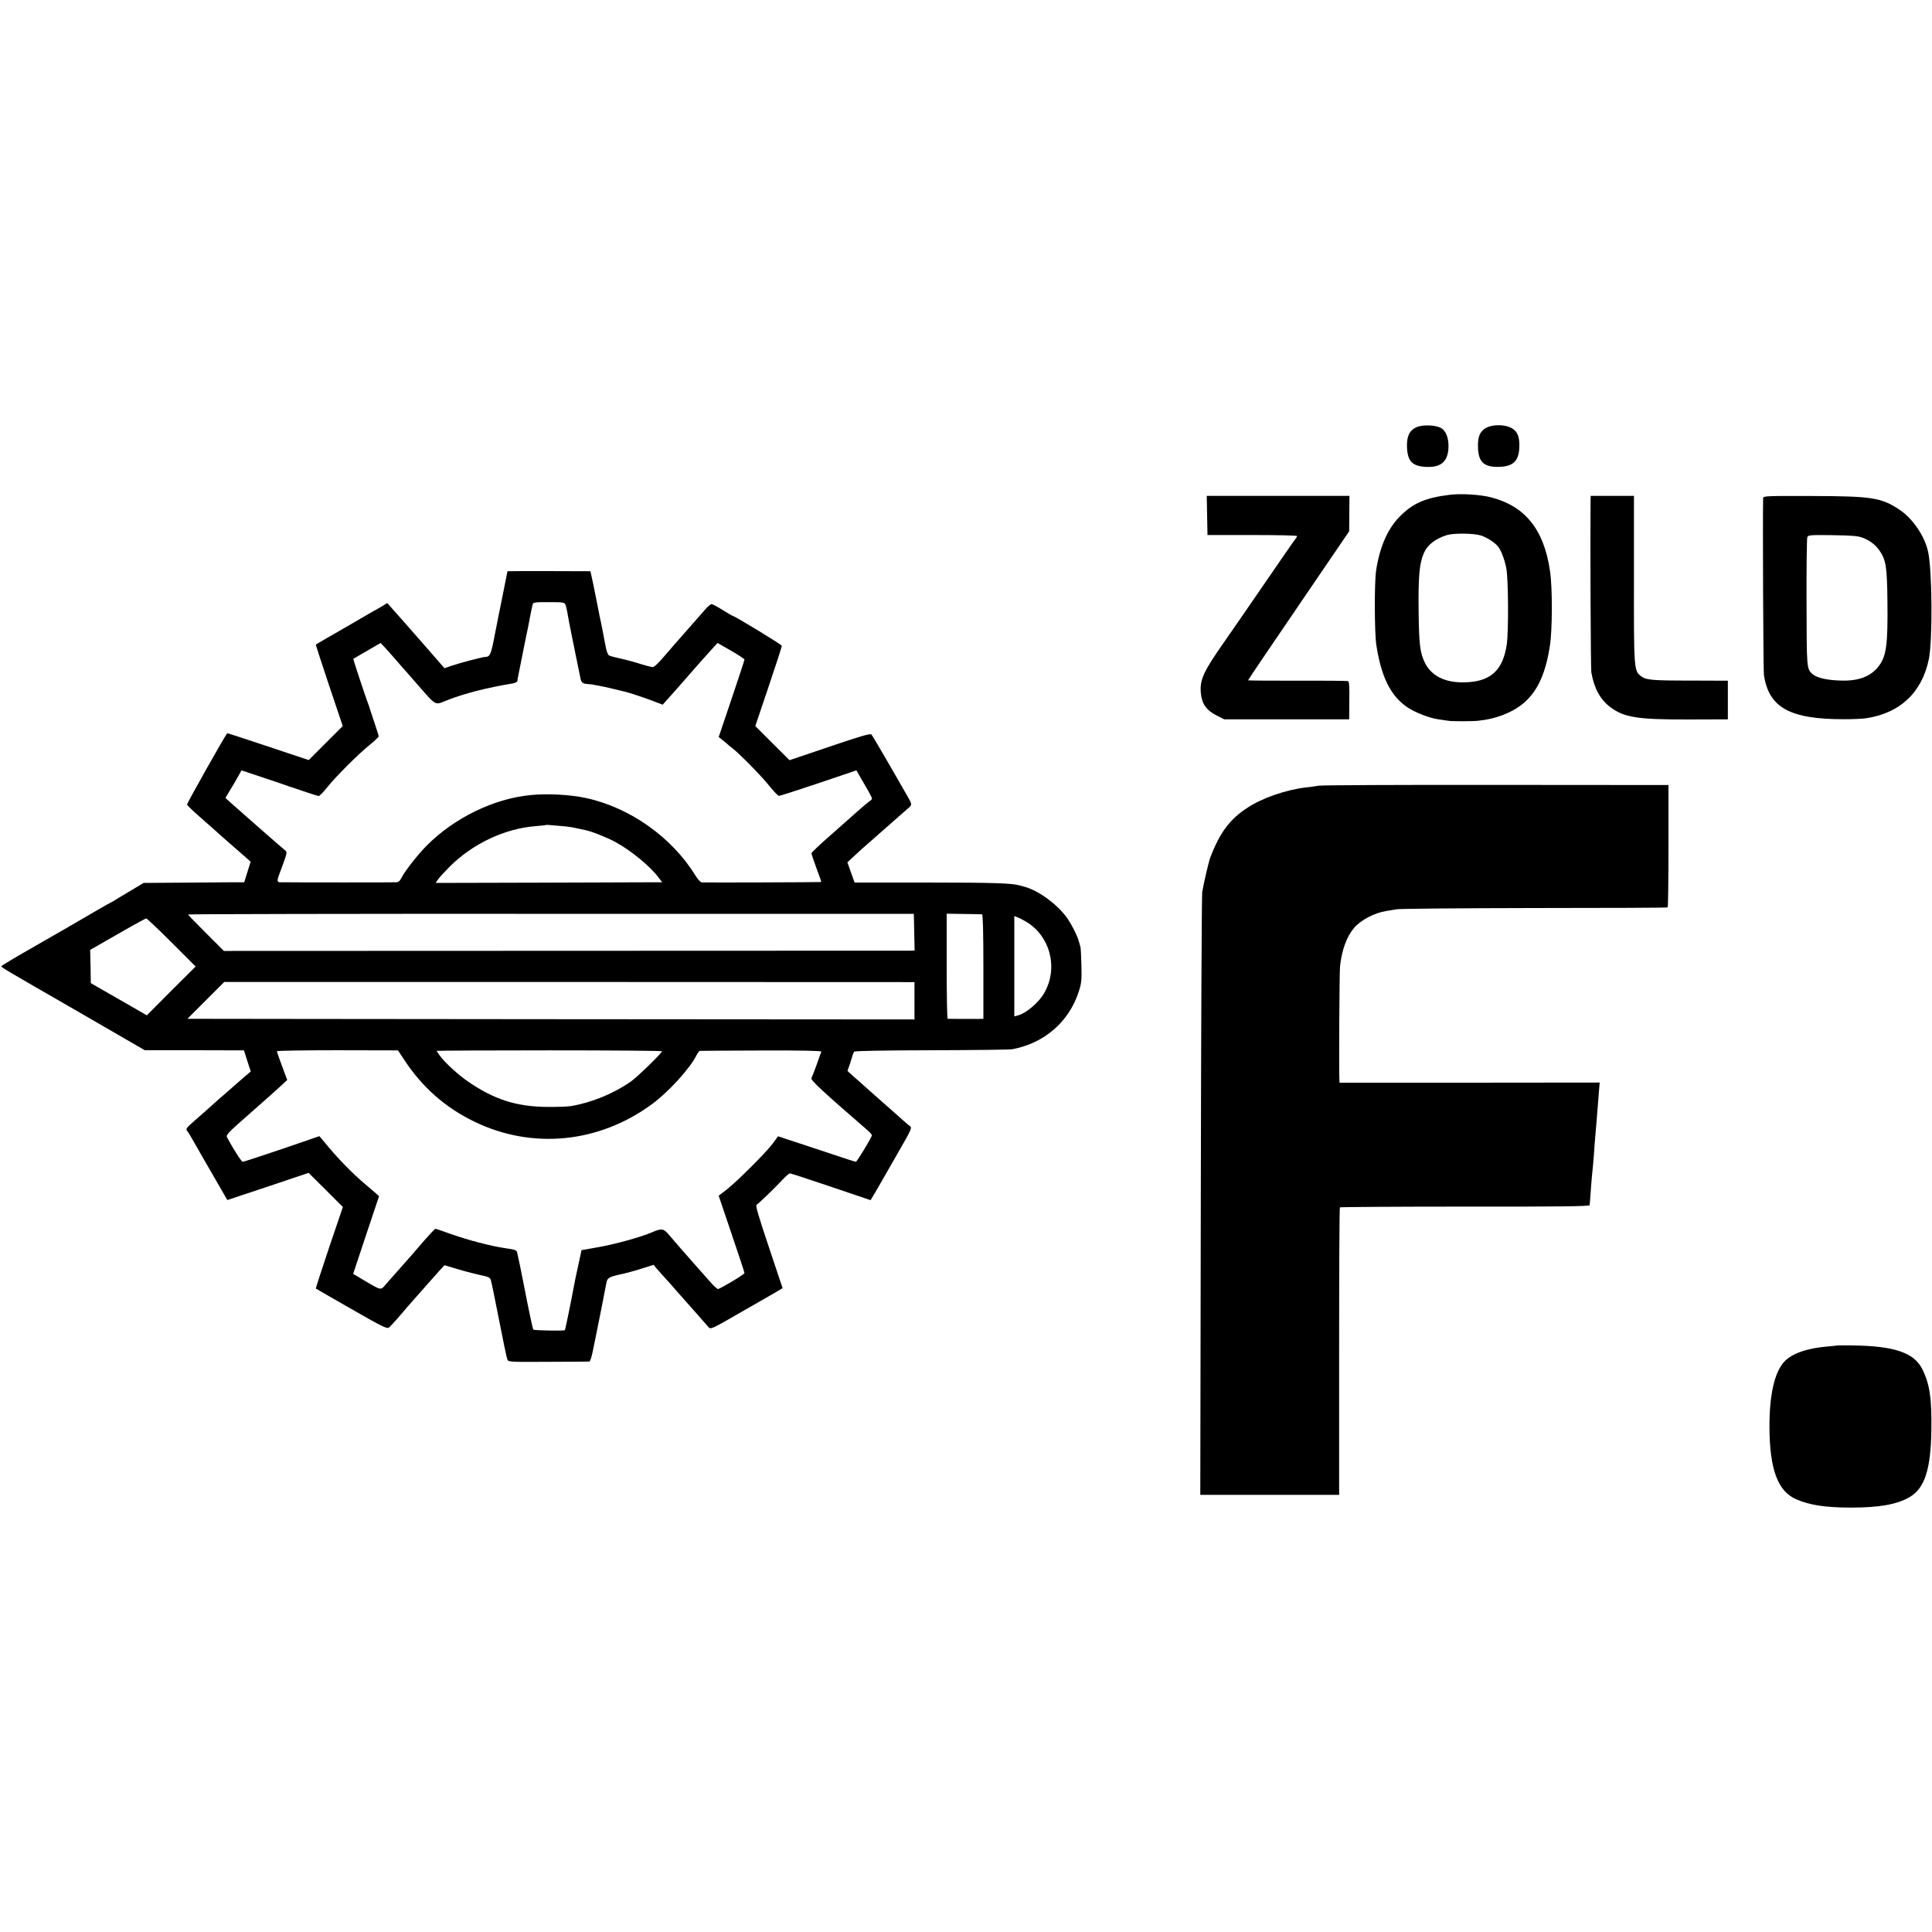 <?xml version="1.0" standalone="no"?>
<!DOCTYPE svg PUBLIC "-//W3C//DTD SVG 20010904//EN"
 "http://www.w3.org/TR/2001/REC-SVG-20010904/DTD/svg10.dtd">
<svg version="1.0" xmlns="http://www.w3.org/2000/svg"
 width="1500pt" height="1500pt" viewBox="0 0 1500 1500"
 preserveAspectRatio="xMidYMid meet">
<g transform="translate(0,1500) scale(0.1,-0.1)"
fill="#000000" stroke="none">
<path d="M10994 11682 c-52 -25 -74 -73 -70 -157 5 -108 42 -145 150 -150 114
-5 167 41 172 149 3 77 -21 136 -64 156 -48 22 -142 23 -188 2z"/>
<path d="M11565 11689 c-67 -21 -94 -69 -90 -164 4 -111 44 -150 155 -150 116
1 162 43 166 152 4 88 -19 134 -76 157 -44 17 -108 20 -155 5z"/>
<path d="M11260 11159 c-190 -23 -288 -64 -391 -168 -95 -95 -157 -237 -185
-421 -14 -96 -13 -483 2 -579 38 -246 110 -393 239 -481 59 -41 178 -87 244
-95 30 -4 63 -9 75 -11 25 -5 188 -5 231 0 80 9 126 20 188 43 216 80 323 234
370 536 20 125 21 454 1 585 -47 322 -194 503 -459 571 -82 21 -227 30 -315
20z m240 -317 c44 -15 103 -52 128 -82 26 -30 53 -101 67 -172 16 -84 18 -484
4 -588 -28 -194 -116 -283 -294 -296 -166 -13 -285 39 -340 146 -40 80 -48
141 -51 410 -3 262 6 362 39 442 28 67 89 115 182 144 55 16 209 14 265 -4z"/>
<path d="M9372 10998 l3 -152 348 0 c191 0 347 -3 347 -8 0 -5 -5 -14 -11 -21
-9 -10 -102 -144 -437 -632 -42 -60 -91 -132 -111 -160 -167 -238 -196 -300
-188 -403 7 -85 42 -136 123 -177 l59 -30 485 0 485 0 1 147 c2 103 -1 148
-10 150 -6 2 -183 4 -393 3 -211 0 -383 1 -383 3 0 2 51 79 113 170 63 92 154
226 202 297 49 72 174 256 279 410 l191 280 1 138 1 137 -554 0 -554 0 3 -152z"/>
<path d="M12349 11098 c-3 -258 1 -1291 6 -1318 21 -123 69 -211 147 -270 108
-81 213 -97 610 -96 l303 1 0 150 0 150 -285 1 c-312 0 -353 4 -393 37 -51 40
-52 67 -51 760 l0 637 -168 0 -168 0 -1 -52z"/>
<path d="M13689 11133 c-4 -142 1 -1341 6 -1373 38 -255 202 -345 625 -344 63
0 138 3 165 7 267 39 438 201 491 462 29 148 26 681 -6 830 -26 122 -119 259
-223 328 -141 94 -215 105 -684 106 -351 1 -373 0 -374 -16z m770 -307 c58
-21 106 -58 137 -106 47 -71 55 -126 58 -385 4 -339 -8 -429 -67 -506 -61 -81
-156 -117 -292 -113 -115 3 -193 22 -226 53 -42 41 -42 46 -43 554 -1 268 2
496 6 506 6 17 21 18 195 16 146 -2 198 -6 232 -19z"/>
<path d="M3940 10565 c0 -1 -18 -91 -40 -201 -22 -109 -43 -210 -45 -224 -3
-14 -7 -38 -11 -55 -31 -166 -39 -184 -74 -185 -22 0 -204 -48 -267 -70 l-52
-18 -163 187 c-89 102 -167 191 -173 197 -5 6 -32 36 -59 66 l-49 56 -36 -22
c-20 -12 -43 -26 -51 -30 -8 -4 -24 -12 -35 -19 -24 -14 -166 -96 -215 -125
-71 -40 -215 -124 -218 -126 -1 -2 45 -145 103 -318 l106 -315 -132 -132 -132
-132 -315 105 c-174 58 -317 105 -318 103 -17 -18 -314 -545 -312 -554 2 -6
50 -53 108 -103 58 -51 121 -106 140 -124 19 -17 82 -73 140 -123 l106 -93
-25 -80 -25 -80 -101 0 c-55 -1 -230 -2 -390 -3 l-290 -2 -105 -63 c-58 -34
-112 -67 -120 -72 -8 -6 -22 -13 -30 -17 -8 -4 -62 -34 -120 -68 -159 -93
-236 -138 -493 -285 -130 -74 -236 -138 -237 -142 0 -9 23 -22 615 -363 l499
-289 385 0 385 -1 26 -82 27 -82 -51 -43 c-27 -24 -60 -52 -72 -63 -12 -11
-48 -42 -80 -70 -32 -27 -68 -59 -80 -70 -38 -35 -87 -78 -157 -139 -58 -51
-66 -61 -55 -75 7 -9 18 -25 24 -36 6 -11 55 -96 109 -190 54 -93 117 -202
139 -241 l41 -71 316 105 315 106 133 -132 133 -133 -107 -315 c-58 -174 -105
-317 -103 -318 2 -2 126 -73 276 -159 226 -130 276 -155 290 -145 9 6 50 50
90 97 40 47 87 102 105 121 17 19 61 69 97 110 36 41 82 93 103 116 l38 41
108 -32 c59 -18 138 -38 176 -46 51 -10 69 -18 75 -34 4 -11 33 -150 64 -310
31 -159 60 -299 65 -310 8 -19 17 -20 317 -18 170 0 314 2 320 2 6 1 19 40 28
89 10 48 20 96 22 107 2 11 7 34 10 50 3 17 19 98 36 180 16 83 32 164 35 180
7 43 19 51 106 70 43 9 120 30 170 46 l92 29 18 -23 c11 -12 35 -40 55 -62 21
-22 69 -76 107 -120 39 -44 72 -82 75 -85 3 -3 39 -43 80 -90 41 -47 82 -93
91 -104 17 -18 25 -15 241 110 123 70 248 142 279 160 l55 33 -107 320 c-85
254 -105 322 -94 328 17 10 135 124 198 191 26 29 53 52 60 52 7 0 150 -47
319 -104 l307 -104 28 47 c15 25 37 62 48 82 11 19 71 125 134 234 105 182
113 199 97 211 -10 7 -35 28 -55 46 -20 18 -72 65 -116 103 -44 39 -82 72 -85
75 -3 3 -56 50 -117 104 -62 54 -113 100 -113 102 0 2 4 13 9 26 5 13 15 43
22 68 7 25 16 49 21 55 5 6 230 10 601 11 325 1 608 4 627 8 249 47 440 213
516 449 20 63 23 88 20 202 -2 72 -5 137 -8 145 -3 8 -8 29 -13 45 -11 42 -63
143 -99 190 -79 103 -217 202 -321 230 -16 5 -34 9 -40 11 -60 17 -203 22
-700 22 l-580 0 -28 78 -28 79 54 50 c29 28 82 75 118 106 35 31 107 94 159
140 53 46 113 99 133 117 42 36 43 31 -10 122 -11 19 -73 127 -138 240 -65
113 -123 210 -129 217 -9 10 -81 -11 -323 -93 l-313 -106 -133 132 -133 133
103 305 c57 168 103 311 103 318 0 9 -369 234 -385 234 -2 0 -36 20 -76 45
-40 25 -78 45 -84 45 -7 0 -25 -15 -41 -32 -40 -45 -98 -111 -169 -192 -33
-38 -75 -85 -92 -105 -18 -20 -56 -64 -85 -98 -29 -34 -60 -62 -69 -62 -9 -1
-51 10 -93 23 -43 14 -112 33 -154 42 -42 9 -84 20 -93 25 -10 5 -21 35 -29
81 -8 40 -15 78 -16 83 -1 6 -5 25 -8 43 -4 18 -13 65 -22 105 -8 39 -17 86
-20 102 -3 17 -15 77 -27 135 l-23 105 -322 1 c-177 0 -322 0 -322 -1z m451
-261 c4 -12 10 -36 13 -55 10 -60 16 -91 56 -287 22 -107 43 -208 46 -225 6
-36 18 -46 57 -48 15 -1 30 -2 35 -3 4 -1 27 -6 52 -10 25 -4 72 -15 105 -23
33 -8 67 -16 75 -18 37 -7 133 -38 220 -70 l95 -36 35 39 c30 33 105 117 173
196 72 82 138 157 175 197 l43 47 105 -60 c57 -33 104 -64 104 -69 0 -5 -45
-142 -100 -305 l-100 -296 25 -20 c14 -11 31 -25 38 -31 6 -7 26 -23 42 -35
56 -43 230 -220 290 -296 33 -41 66 -75 72 -75 7 -1 146 44 307 98 l295 100
60 -104 c34 -57 61 -108 61 -114 0 -5 -6 -14 -14 -18 -12 -7 -79 -64 -159
-136 -18 -16 -92 -81 -164 -145 -73 -64 -133 -121 -133 -127 0 -6 18 -58 39
-116 22 -57 38 -105 37 -107 -3 -2 -878 -5 -928 -3 -9 1 -31 25 -49 54 -182
296 -509 528 -849 601 -122 27 -301 36 -431 23 -286 -28 -590 -176 -805 -391
-73 -74 -170 -198 -198 -253 -12 -24 -24 -33 -41 -33 -14 -1 -198 -1 -410 -1
-212 0 -415 0 -451 1 -76 0 -74 -14 -17 140 30 81 32 96 20 105 -14 10 -363
316 -434 380 l-33 30 33 55 c19 30 47 78 63 107 l29 52 165 -55 c91 -30 172
-58 180 -61 8 -3 20 -7 25 -9 6 -1 57 -19 114 -38 58 -20 110 -36 116 -36 6 0
36 30 66 68 68 85 244 261 332 331 37 30 67 59 67 64 0 5 -16 57 -36 116 -20
58 -37 111 -38 116 -2 6 -6 17 -9 25 -15 37 -117 344 -114 345 1 1 49 29 107
62 l105 61 21 -22 c11 -11 54 -59 95 -106 40 -47 78 -90 84 -96 5 -6 37 -42
70 -80 170 -194 145 -180 248 -140 140 54 299 95 508 130 20 4 36 12 36 19 0
6 3 26 7 42 3 17 8 41 11 55 3 14 12 59 20 100 8 41 17 86 20 100 3 14 7 36
10 50 13 59 17 79 30 150 8 41 17 84 20 95 4 19 12 20 126 20 114 0 122 -2
130 -21z m-26 -1718 c33 -2 80 -9 105 -15 25 -5 56 -12 70 -15 48 -8 173 -58
239 -94 121 -66 268 -187 334 -275 l28 -37 -83 0 c-46 0 -441 -2 -879 -3
l-797 -2 21 30 c12 17 51 59 87 95 178 179 430 298 670 316 41 3 76 7 78 9 1
1 17 1 35 -1 17 -1 59 -5 92 -8z m2733 -823 l3 -143 -28 -1 c-16 0 -1222 -1
-2682 -1 l-2653 -1 -139 139 c-76 76 -139 141 -139 144 0 3 1268 6 2818 5
l2817 0 3 -142z m527 138 c6 -1 10 -143 10 -406 l0 -405 -40 -1 c-43 0 -225 0
-237 1 -5 0 -8 184 -8 408 l0 408 133 -2 c72 -1 137 -2 142 -3z m340 -56 c187
-110 253 -357 145 -550 -42 -77 -143 -163 -211 -180 l-24 -6 0 389 0 390 25
-10 c14 -5 43 -20 65 -33z m-6633 -162 l187 -187 -190 -189 -189 -190 -217
125 -218 125 -2 129 -3 129 213 122 c116 67 216 122 222 122 5 1 94 -83 197
-186z m5768 -453 l0 -145 -2767 2 c-1523 1 -2793 3 -2823 3 l-55 0 143 143
143 143 2679 0 2680 -1 0 -145z m-3964 -455 c141 -215 319 -373 546 -483 449
-218 966 -168 1378 134 130 95 300 282 348 382 9 17 20 33 26 33 6 1 221 2
479 3 309 1 466 -2 464 -9 -2 -5 -19 -50 -36 -100 -18 -49 -36 -97 -41 -106
-8 -15 94 -109 442 -410 17 -15 29 -31 27 -36 -16 -39 -116 -203 -124 -203 -6
0 -105 32 -220 71 -116 38 -249 83 -297 98 l-87 29 -42 -57 c-54 -72 -275
-292 -356 -356 -35 -26 -63 -49 -63 -49 0 -1 45 -134 100 -296 55 -161 100
-298 100 -304 0 -10 -177 -116 -205 -124 -6 -1 -35 25 -65 60 -30 34 -75 85
-100 113 -96 108 -169 192 -211 242 -49 58 -59 59 -148 21 -83 -35 -284 -90
-411 -112 l-125 -22 -27 -125 c-15 -68 -30 -140 -33 -159 -10 -59 -66 -335
-69 -337 -7 -7 -239 -3 -245 4 -6 6 -37 157 -86 408 -5 29 -34 167 -40 191 -4
18 -17 23 -92 33 -118 18 -283 61 -422 110 -63 23 -117 41 -121 41 -3 0 -42
-41 -86 -91 -43 -50 -89 -103 -102 -118 -13 -14 -43 -48 -67 -76 -23 -27 -53
-61 -66 -75 -13 -14 -41 -45 -61 -69 -43 -50 -35 -52 -164 24 l-92 55 100 301
101 302 -29 26 c-17 14 -57 49 -89 76 -85 72 -192 181 -274 279 l-71 85 -291
-100 c-160 -54 -297 -99 -304 -99 -10 0 -68 89 -121 187 -12 21 -2 32 184 195
108 95 216 191 239 213 l43 40 -40 107 c-22 59 -40 111 -40 116 0 5 212 8 470
8 l470 -1 46 -70z m2004 63 c0 -13 -194 -202 -242 -235 -136 -95 -308 -165
-468 -191 -25 -4 -108 -7 -185 -6 -235 2 -410 58 -610 196 -77 53 -176 143
-218 199 -15 20 -27 38 -27 40 0 2 394 4 875 4 481 0 875 -3 875 -7z"/>
<path d="M10240 8900 c-25 -4 -72 -11 -104 -14 -151 -18 -337 -82 -449 -156
-141 -91 -218 -196 -293 -395 -11 -32 -45 -177 -60 -260 -4 -22 -9 -1084 -11
-2361 l-4 -2320 539 0 539 0 0 1113 c0 612 2 1116 6 1119 3 3 440 6 971 6 734
-1 966 2 968 11 2 17 4 50 12 157 4 52 9 106 11 120 2 14 6 66 10 115 3 50 8
110 10 135 2 25 7 77 10 115 9 120 15 193 20 253 l5 57 -1010 -1 -1010 0 -1
20 c-4 92 0 836 5 883 13 126 52 232 110 300 52 60 158 116 249 130 18 3 52 9
77 13 25 5 508 9 1074 10 566 0 1032 2 1034 5 3 3 6 218 6 478 l0 472 -1334 1
c-734 1 -1355 -2 -1380 -6z"/>
<path d="M14267 4554 c-1 -1 -36 -4 -77 -8 -160 -13 -278 -55 -337 -118 -76
-82 -116 -259 -115 -511 2 -327 65 -496 209 -558 106 -45 222 -63 418 -64 227
0 362 24 462 82 116 68 164 216 168 518 4 249 -13 361 -71 476 -63 127 -218
179 -537 183 -65 1 -119 1 -120 0z"/>
</g>
</svg>
